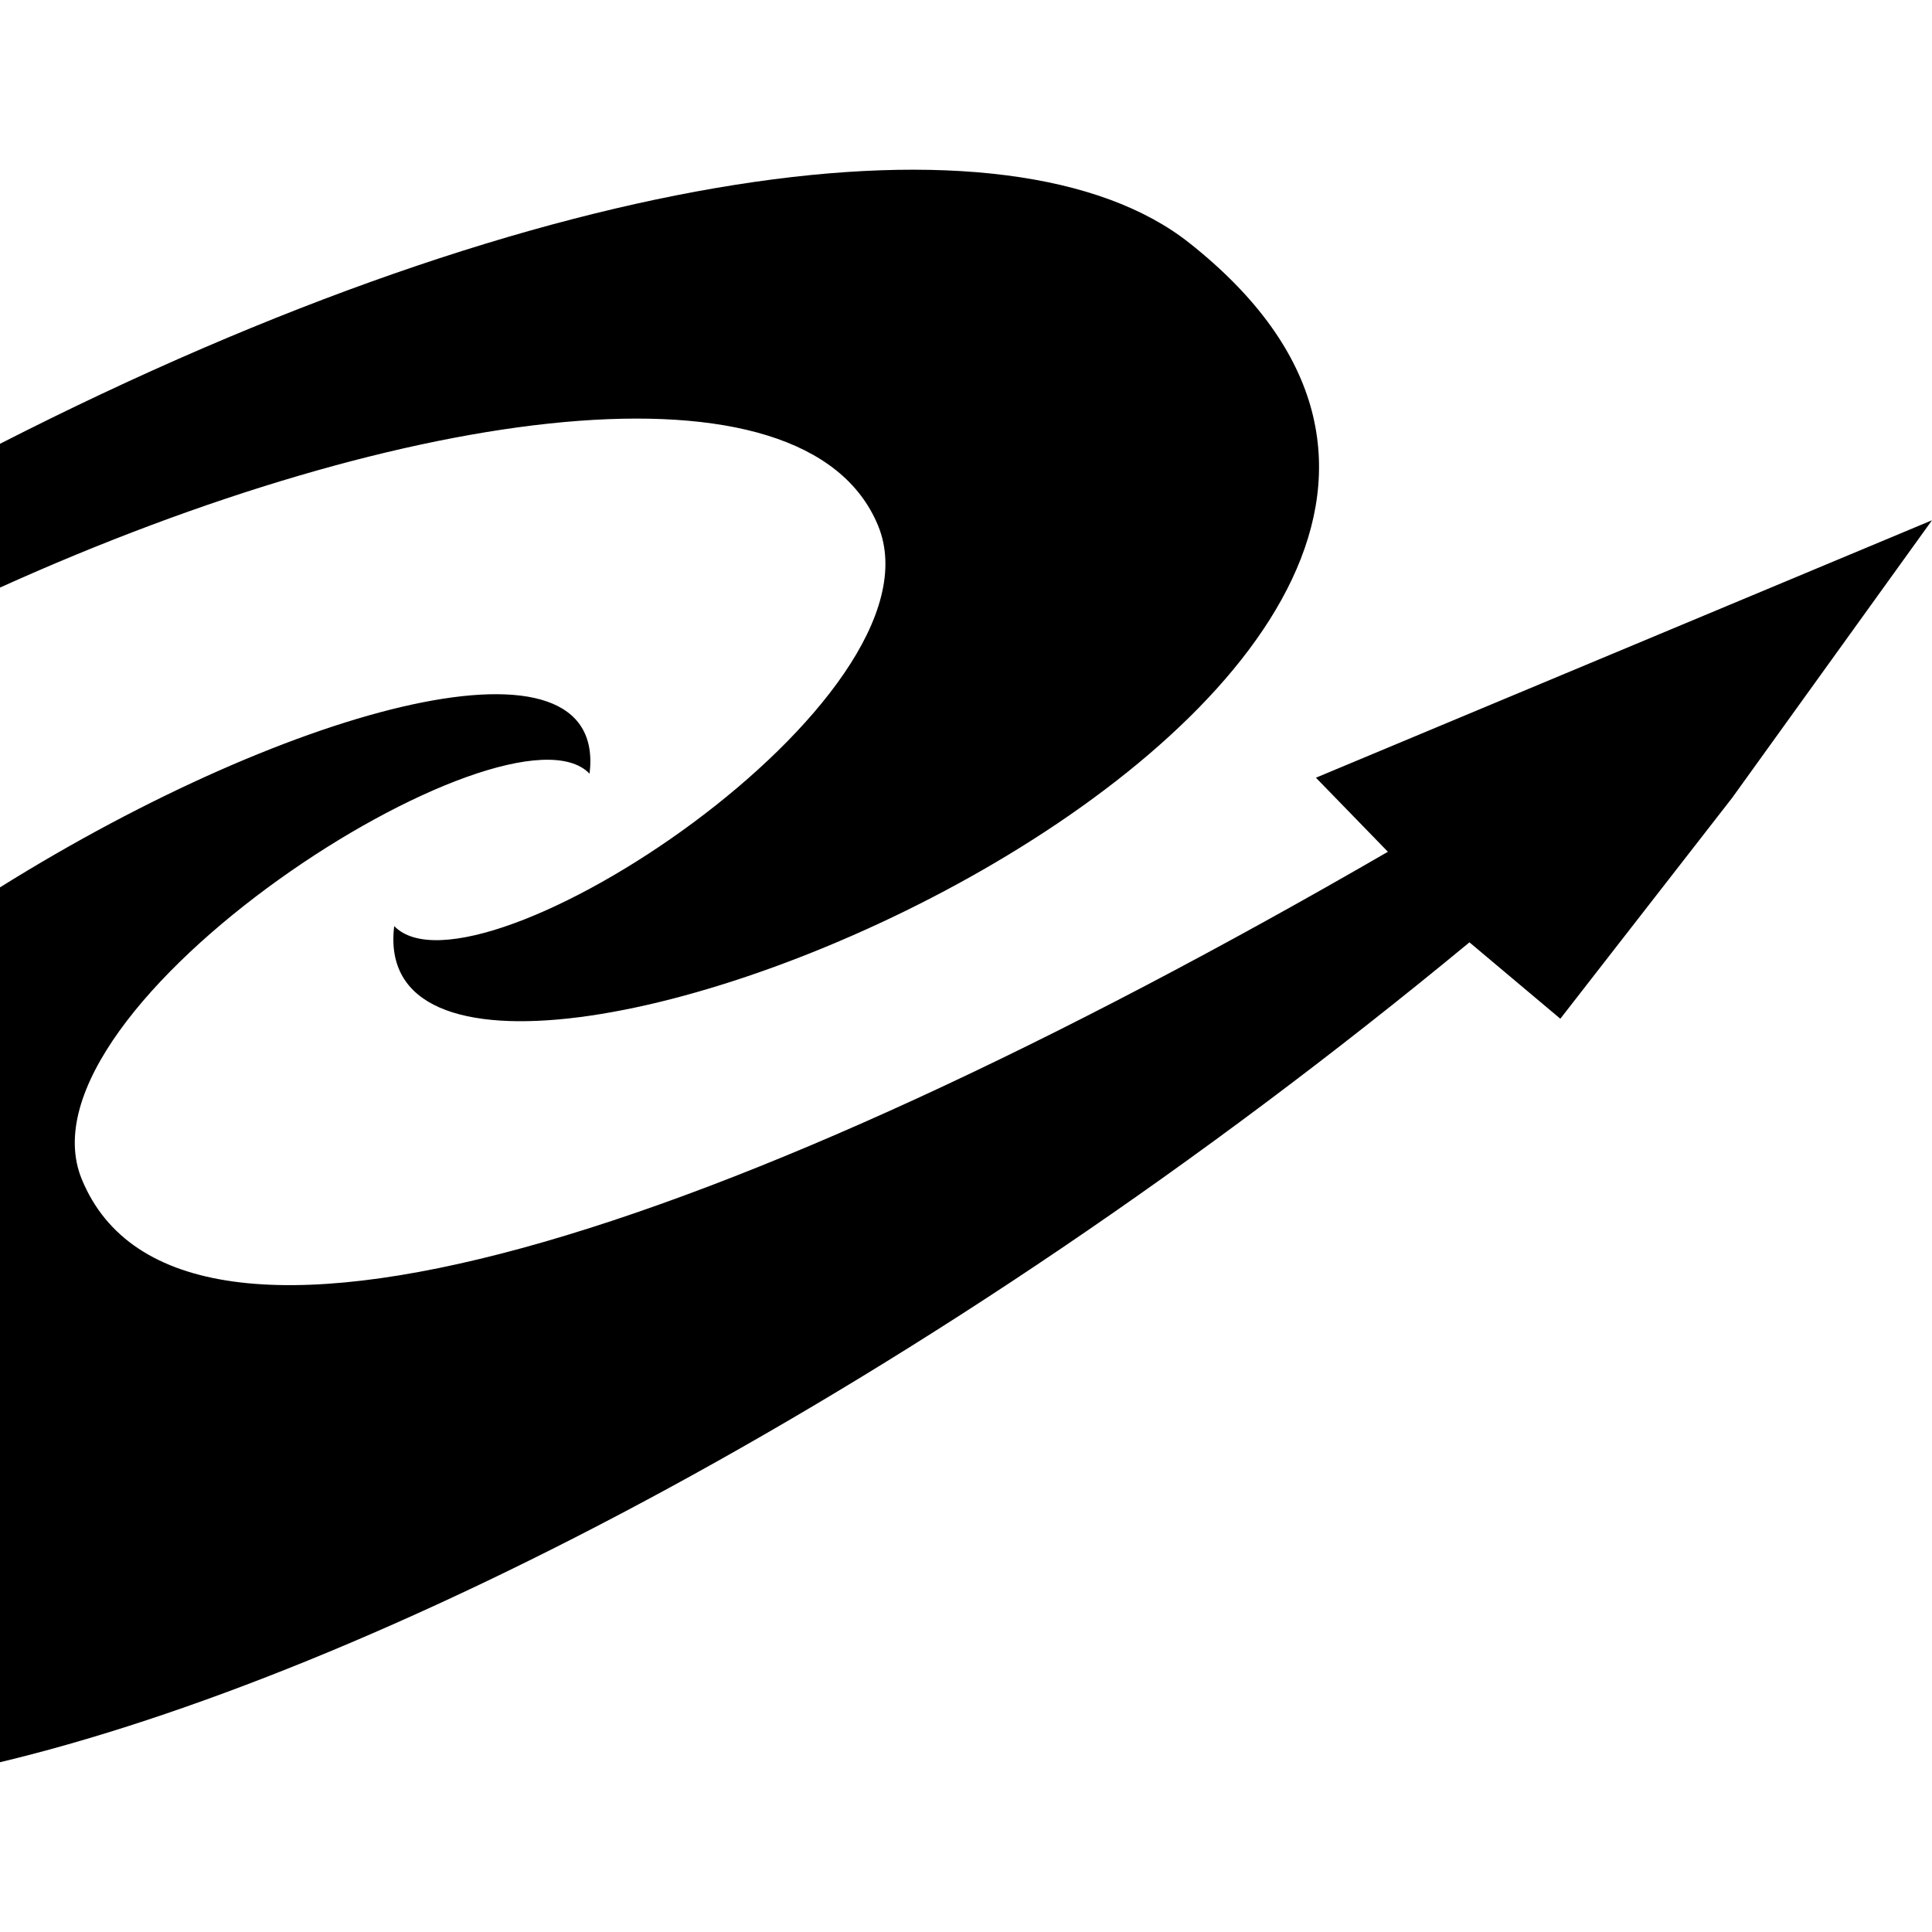 <?xml version="1.0" encoding="utf-8"?>
<!-- Generator: Adobe Illustrator 16.0.4, SVG Export Plug-In . SVG Version: 6.00 Build 0)  -->
<!DOCTYPE svg PUBLIC "-//W3C//DTD SVG 1.1//EN" "http://www.w3.org/Graphics/SVG/1.1/DTD/svg11.dtd">
<svg version="1.1" id="Layer_1" xmlns="http://www.w3.org/2000/svg" xmlns:xlink="http://www.w3.org/1999/xlink" x="0px" y="0px"
	 width="24px" height="24px" viewBox="0 0 24 24" enable-background="new 0 0 24 24" xml:space="preserve">
<path d="M10.908,6.53c0.889,2.162-5.007,6.016-6.011,4.974c-0.495,4.02,16.726-3.068,9.876-8.487C12.565,1.271,6.867,2.008,0,5.513
	v1.786C5.036,5.024,10.01,4.348,10.908,6.53z M16.347,9.661l0.894,0.92c-8.255,4.78-15.022,6.993-16.225,4.068
	c-0.889-2.162,5.306-6.081,6.308-5.038C7.554,7.722,3.662,8.737,0,11.023v10.868c4.578-1.095,11.473-4.582,18.254-10.185
	l1.129,0.949l2.133-2.742L24,6.463L16.347,9.661z"/>
</svg>

